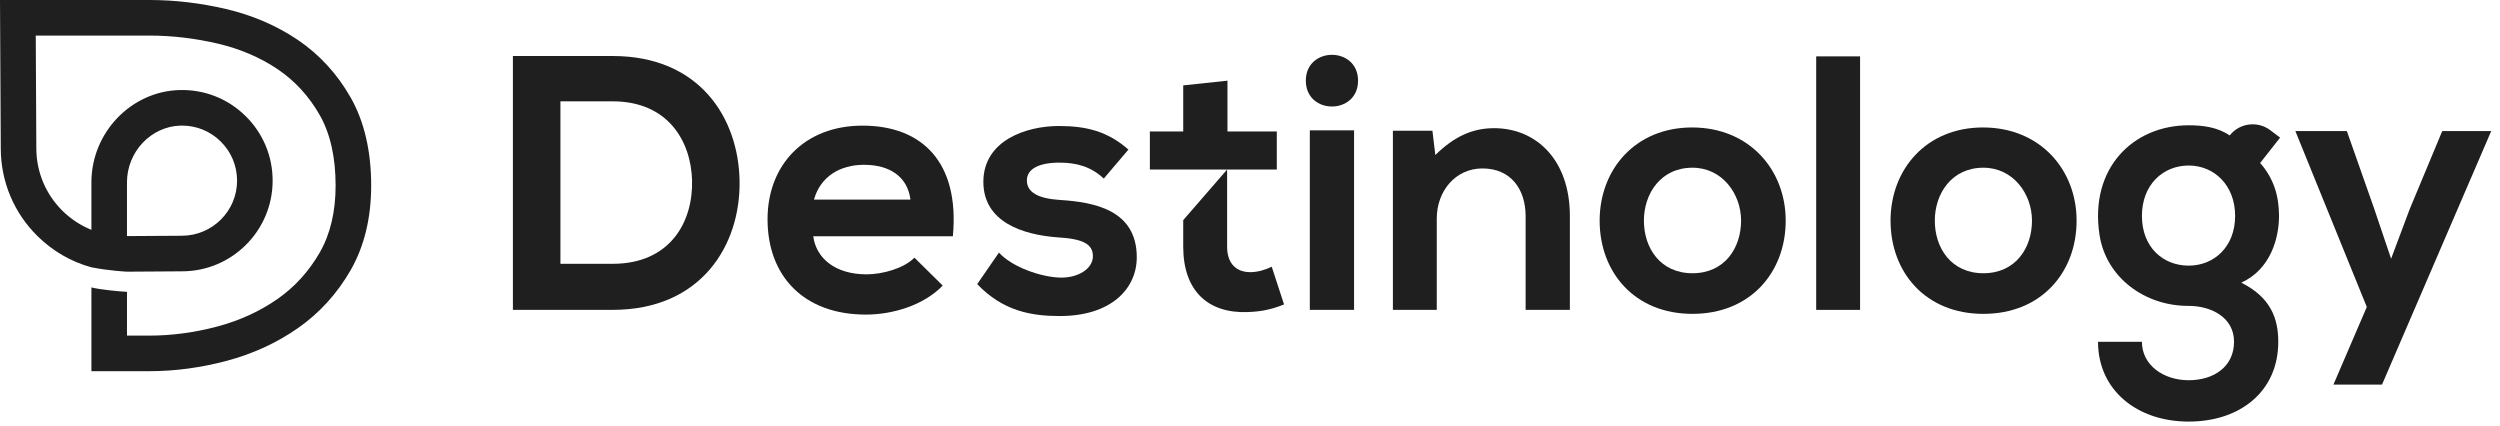 <?xml version="1.0" encoding="UTF-8"?>
<svg width="229px" height="39px" viewBox="0 0 229 39" version="1.1" xmlns="http://www.w3.org/2000/svg" xmlns:xlink="http://www.w3.org/1999/xlink">
    <!-- Generator: Sketch 48.2 (47327) - http://www.bohemiancoding.com/sketch -->
    <title>Logo Horiz</title>
    <desc>Created with Sketch.</desc>
    <defs></defs>
    <g id="Stuff" stroke="none" stroke-width="1" fill="none" fill-rule="evenodd" transform="translate(-532, -99)">
        <g id="Logo-Horiz" transform="translate(532, 99)" fill="#1f1f1f">
            <path d="M16.539,11.506 C16.584,11.505 16.629,11.505 16.673,11.505 C17.997,11.505 19.243,12.01 20.192,12.936 C21.175,13.894 21.715,15.177 21.715,16.549 C21.715,19.332 19.453,21.585 16.664,21.594 C15.405,21.598 11.631,21.626 11.631,21.626 L11.631,16.7 C11.631,13.906 13.833,11.577 16.539,11.506 M32.113,8.919 C30.878,6.754 29.245,4.979 27.26,3.642 C25.319,2.336 23.113,1.388 20.702,0.825 C18.362,0.277 16.003,0 13.691,0 L0,0 L0.071,13.636 C0.086,16.659 1.279,19.495 3.428,21.62 C4.828,23.005 6.525,23.98 8.373,24.487 C10.012,24.803 11.493,24.879 11.649,24.886 L16.673,24.853 C21.25,24.853 24.973,21.128 24.973,16.549 C24.973,14.291 24.083,12.179 22.466,10.602 C20.85,9.026 18.715,8.19 16.455,8.248 C11.999,8.362 8.373,12.154 8.373,16.7 L8.373,21.052 C7.392,20.658 6.491,20.068 5.717,19.303 C4.188,17.789 3.339,15.77 3.328,13.618 L3.275,3.259 L13.691,3.259 C15.754,3.259 17.864,3.507 19.961,3.998 C21.985,4.471 23.83,5.261 25.441,6.346 C27.007,7.401 28.3,8.81 29.284,10.534 C30.252,12.231 30.742,14.406 30.742,17 C30.742,19.392 30.253,21.455 29.286,23.134 C28.296,24.857 26.995,26.287 25.419,27.387 C23.799,28.517 21.946,29.365 19.913,29.907 C17.83,30.46 15.737,30.742 13.691,30.742 L11.632,30.742 L11.632,26.731 C11.071,26.71 9.203,26.539 8.373,26.329 L8.374,34 L13.691,34 C16.02,34 18.396,33.682 20.751,33.056 C23.153,32.417 25.351,31.41 27.283,30.06 C29.256,28.684 30.879,26.901 32.111,24.76 C33.365,22.58 34,19.968 34,17 C34,13.832 33.365,11.114 32.113,8.919" id="Logomark"></path>
            <g id="Wordmark" transform="translate(46, 5)">
                <path d="M5.335,19.165 L10.117,19.165 C15.399,19.165 17.492,15.311 17.393,11.525 C17.294,7.904 15.168,4.282 10.117,4.282 L5.335,4.282 L5.335,19.165 Z M21.745,11.559 C21.846,17.437 18.256,23.384 10.117,23.384 L0.982,23.384 L0.982,0.13 L10.117,0.13 C18.091,0.13 21.645,5.811 21.745,11.559 Z" id="Fill-3"></path>
                <path d="M37.396,13.285 C37.129,11.159 35.468,10.096 33.143,10.096 C30.951,10.096 29.157,11.159 28.559,13.285 L37.396,13.285 Z M28.493,16.64 C28.758,18.667 30.519,20.129 33.376,20.129 C34.871,20.129 36.831,19.563 37.761,18.601 L40.352,21.159 C38.625,22.952 35.801,23.816 33.31,23.816 C27.662,23.816 24.307,20.328 24.307,15.079 C24.307,10.096 27.696,6.508 33.01,6.508 C38.492,6.508 41.914,9.897 41.283,16.64 L28.493,16.64 Z" id="Fill-5"></path>
                <path d="M55.105,11.359 C53.943,10.262 52.614,9.897 51.052,9.897 C49.126,9.897 48.063,10.495 48.063,11.525 C48.063,12.588 49.026,13.186 51.119,13.318 C54.209,13.518 58.128,14.215 58.128,18.567 C58.128,21.458 55.769,23.949 51.085,23.949 C48.495,23.949 45.903,23.517 43.511,21.026 L45.504,18.136 C46.667,19.432 49.325,20.395 51.153,20.428 C52.68,20.462 54.109,19.664 54.109,18.468 C54.109,17.338 53.178,16.874 50.853,16.74 C47.763,16.508 44.076,15.379 44.076,11.658 C44.076,7.871 47.996,6.542 50.986,6.542 C53.543,6.542 55.47,7.04 57.365,8.701 L55.105,11.359 Z" id="Fill-7"></path>
                <path d="M73.98,23.385 L78.033,23.385 L78.033,6.941 L73.98,6.941 L73.98,23.385 Z M78.398,2.389 C78.398,5.545 73.614,5.545 73.614,2.389 C73.614,-0.767 78.398,-0.767 78.398,2.389 Z" id="Fill-9"></path>
                <path d="M93.748,23.385 L93.748,14.813 C93.748,12.322 92.386,10.429 89.794,10.429 C87.303,10.429 85.608,12.522 85.608,15.013 L85.608,23.385 L81.589,23.385 L81.589,6.974 L85.21,6.974 L85.476,9.199 C87.137,7.572 88.798,6.741 90.857,6.741 C94.711,6.741 97.8,9.632 97.8,14.781 L97.8,23.385 L93.748,23.385 Z" id="Fill-11"></path>
                <path d="M104.581,15.212 C104.581,17.704 106.075,20.029 109.032,20.029 C111.988,20.029 113.483,17.704 113.483,15.212 C113.483,12.754 111.756,10.362 109.032,10.362 C106.109,10.362 104.581,12.754 104.581,15.212 M117.57,15.212 C117.57,19.929 114.348,23.75 109.032,23.75 C103.717,23.75 100.527,19.929 100.527,15.212 C100.527,10.528 103.784,6.675 108.999,6.675 C114.215,6.675 117.57,10.528 117.57,15.212" id="Fill-12"></path>
                <polygon id="Fill-13" points="120.363 23.385 124.383 23.385 124.383 0.164 120.363 0.164"></polygon>
                <path d="M131.228,15.212 C131.228,17.704 132.722,20.029 135.679,20.029 C138.635,20.029 140.13,17.704 140.13,15.212 C140.13,12.754 138.403,10.362 135.679,10.362 C132.755,10.362 131.228,12.754 131.228,15.212 M144.216,15.212 C144.216,19.929 140.995,23.75 135.679,23.75 C130.364,23.75 127.174,19.929 127.174,15.212 C127.174,10.528 130.43,6.675 135.645,6.675 C140.861,6.675 144.216,10.528 144.216,15.212" id="Fill-14"></path>
                <path d="M150.2,14.781 C150.2,17.638 152.127,19.332 154.485,19.332 C156.81,19.332 158.737,17.605 158.737,14.781 C158.737,11.957 156.81,10.162 154.485,10.162 C152.127,10.162 150.2,11.924 150.2,14.781 M161.962,6.929 L162.857,7.605 L161.029,9.93 C162.292,11.359 162.758,12.986 162.758,14.781 C162.758,16.807 161.993,19.663 159.303,20.893 C162.026,22.255 162.69,24.215 162.69,26.308 C162.69,30.826 159.235,33.617 154.485,33.617 C149.734,33.617 146.179,30.726 146.179,26.308 L150.2,26.308 C150.2,28.434 152.16,29.829 154.485,29.829 C156.81,29.829 158.638,28.567 158.638,26.308 C158.638,24.041 156.497,23.012 154.464,23.019 C150.478,23.033 146.906,20.434 146.312,16.493 C145.391,10.386 149.409,6.476 154.485,6.476 C155.781,6.476 157.109,6.642 158.239,7.406 C159.143,6.261 160.798,6.049 161.962,6.929" id="Fill-15"></path>
                <polygon id="Fill-16" points="70.955 7.04 66.436 7.04 66.436 2.39 62.384 2.821 62.384 7.04 59.328 7.04 59.328 10.529 62.384 10.529 66.404 10.529 70.955 10.529"></polygon>
                <path d="M70.49,19.432 C69.892,19.731 69.161,19.93 68.53,19.93 C67.267,19.93 66.404,19.165 66.404,17.604 L66.404,10.529 L62.384,15.162 L62.384,17.604 C62.384,21.69 64.709,23.717 68.263,23.584 C69.493,23.551 70.456,23.351 71.619,22.887 L70.49,19.432 Z" id="Fill-17"></path>
                <polyline id="Fill-18" points="182.194 7.007 180.465 7.007 177.709 7.007 174.718 14.183 173.025 18.7 171.464 14.083 168.972 7.007 164.255 7.007 170.799 23.118 167.743 30.228 172.194 30.228 180.465 11.023 180.465 11.027"></polyline>
            </g>
        </g>
    </g>
</svg>